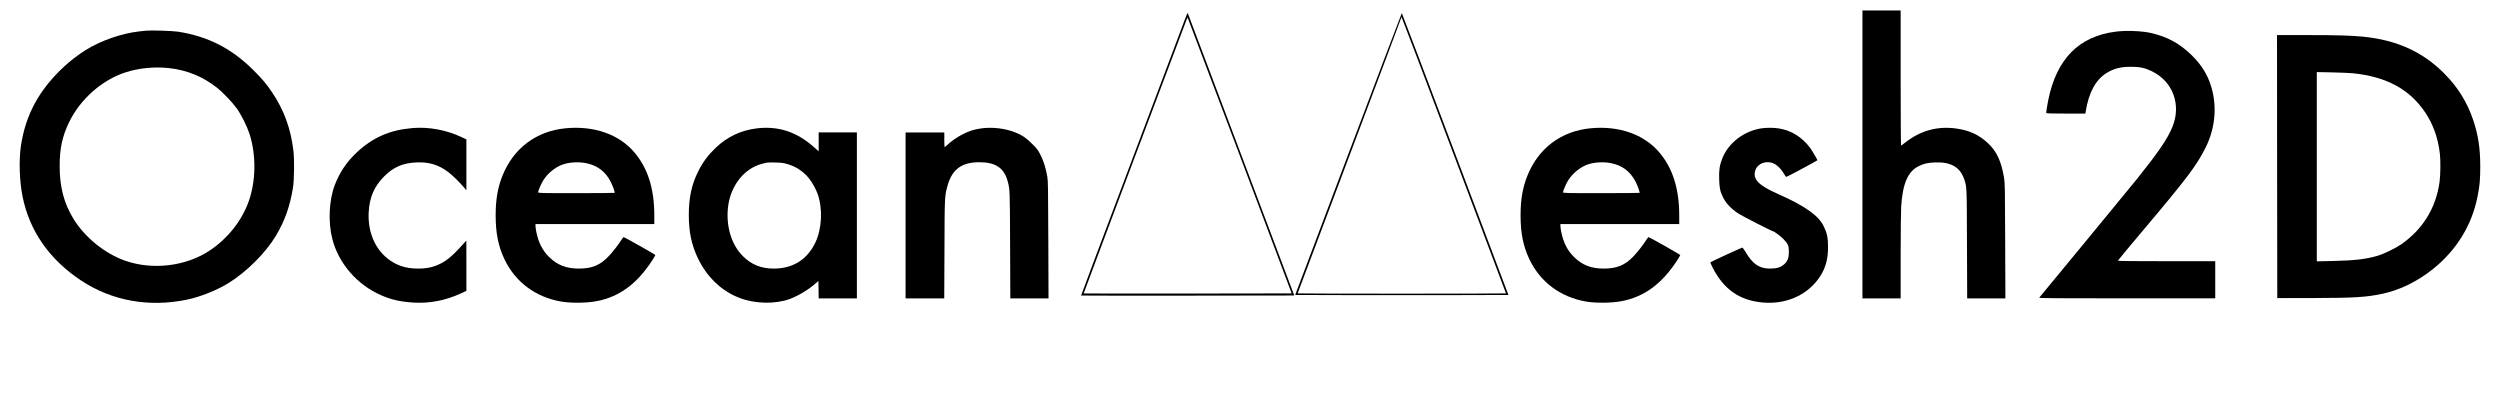 <?xml version="1.0" standalone="no"?>
<!DOCTYPE svg PUBLIC "-//W3C//DTD SVG 20010904//EN"
 "http://www.w3.org/TR/2001/REC-SVG-20010904/DTD/svg10.dtd">
<svg version="1.0" xmlns="http://www.w3.org/2000/svg"
 width="4776pt" height="791pt" viewBox="0 0 4776 791"
 preserveAspectRatio="xMidYMid meet">
<g transform="translate(0,791) scale(0.1,-0.1)"
fill="#000000" stroke="none">
<path d="M35580 4960 l0 -2750 365 0 365 0 0 803 c0 441 5 870 10 952 30 442
128 669 334 770 103 51 165 65 311 72 300 12 477 -87 556 -313 54 -155 52
-118 56 -1241 l4 -1043 365 0 365 0 -4 1098 c-3 984 -5 1108 -21 1202 -51 312
-139 505 -300 657 -174 166 -363 254 -616 288 -365 50 -690 -42 -984 -277 -33
-27 -63 -48 -68 -48 -4 0 -8 581 -8 1290 l0 1290 -365 0 -365 0 0 -2750z"/>
<path d="M22633 7532 c-28 -75 -486 -1291 -1017 -2701 -532 -1410 -965 -2565
-963 -2567 2 -2 919 -3 2038 -2 l2035 3 -1017 2698 c-559 1483 -1018 2699
-1020 2702 -3 2 -28 -58 -56 -133z m1057 -2608 l986 -2619 -1984 -3 c-1092 -1
-1987 0 -1989 2 -3 3 1889 5036 1973 5250 7 18 9 18 18 4 5 -9 453 -1194 996
-2634z"/>
<path d="M25758 4968 l-1015 -2693 1018 -3 c561 -1 1477 -1 2038 0 l1018 3
-1015 2693 c-559 1480 -1018 2692 -1022 2692 -4 0 -463 -1212 -1022 -2692z
m2021 -31 c545 -1445 991 -2629 991 -2632 0 -3 -895 -5 -1990 -5 -1094 0
-1990 2 -1990 5 0 3 446 1186 990 2630 545 1444 990 2631 990 2637 0 8 3 8 9
3 5 -6 455 -1192 1000 -2638z"/>
<path d="M2790 7324 c-19 -2 -78 -9 -130 -14 -337 -37 -736 -176 -1030 -360
-120 -75 -290 -204 -395 -302 -485 -447 -746 -925 -836 -1528 -40 -272 -27
-671 32 -965 132 -655 509 -1198 1111 -1599 591 -393 1301 -522 2033 -370 255
54 571 180 795 319 341 212 704 573 897 895 174 290 271 562 330 924 23 145
29 533 9 699 -49 425 -178 780 -402 1114 -118 175 -187 257 -363 433 -418 416
-869 646 -1441 735 -100 16 -526 29 -610 19z m438 -715 c341 -37 641 -159 917
-374 108 -84 295 -280 378 -396 83 -116 195 -339 241 -479 135 -410 127 -921
-20 -1317 -136 -365 -398 -692 -735 -917 -450 -301 -1082 -380 -1608 -200
-392 134 -780 447 -999 806 -180 294 -262 607 -262 1003 0 339 50 571 180 840
213 441 632 810 1082 954 257 82 551 110 826 80z"/>
<path d="M40415 7305 c-701 -91 -1123 -519 -1284 -1300 -19 -93 -41 -230 -41
-254 0 -8 118 -11 375 -11 l374 0 6 38 c58 362 189 605 395 735 140 87 269
121 470 121 169 0 264 -20 395 -83 407 -195 572 -644 395 -1070 -92 -224 -261
-471 -664 -976 -66 -82 -513 -627 -994 -1210 -481 -583 -879 -1066 -885 -1072
-7 -10 329 -13 1677 -13 l1686 0 0 355 0 355 -930 0 c-601 0 -930 3 -930 10 0
5 199 245 441 532 873 1033 1064 1284 1237 1633 199 400 225 860 70 1261 -70
184 -182 347 -345 506 -224 217 -453 342 -758 415 -178 42 -483 55 -690 28z"/>
<path d="M43502 4728 l3 -2513 670 1 c806 2 1035 16 1349 84 327 71 667 238
956 471 449 360 741 834 850 1379 43 214 53 330 53 585 -1 345 -38 590 -133
876 -113 339 -293 631 -550 890 -415 418 -905 642 -1550 708 -214 22 -510 31
-1073 31 l-577 0 2 -2512z m1453 1782 c639 -67 1078 -305 1376 -748 151 -224
242 -478 279 -777 17 -131 14 -419 -5 -553 -70 -497 -317 -898 -731 -1189
-100 -70 -334 -184 -444 -217 -226 -67 -446 -93 -867 -102 l-303 -7 0 1808 0
1808 298 -6 c163 -4 342 -11 397 -17z"/>
<path d="M7875 5463 c-433 -37 -760 -182 -1068 -473 -188 -178 -322 -379 -413
-619 -109 -288 -128 -706 -45 -1027 119 -465 472 -873 927 -1072 198 -87 363
-125 614 -142 312 -21 624 39 920 177 l100 46 0 481 -1 481 -31 -35 c-200
-226 -322 -334 -446 -398 -147 -76 -267 -103 -451 -103 -233 0 -415 62 -582
196 -244 197 -373 515 -356 875 14 286 105 500 296 690 179 179 355 255 614
267 243 11 426 -44 613 -186 77 -58 218 -196 302 -296 l42 -50 0 486 0 486
-98 46 c-289 136 -624 197 -937 170z"/>
<path d="M10803 5459 c-559 -54 -994 -382 -1204 -906 -91 -228 -130 -456 -130
-758 0 -335 50 -588 166 -833 208 -439 594 -728 1085 -813 184 -32 480 -29
671 6 434 81 771 325 1063 771 36 56 66 106 66 111 0 10 -590 343 -607 343 -4
0 -21 -21 -38 -48 -58 -92 -176 -244 -251 -321 -161 -169 -317 -232 -568 -232
-241 0 -412 68 -571 226 -124 124 -201 278 -241 483 -8 41 -14 89 -14 108 l0
34 1135 0 1135 0 0 160 c0 516 -124 909 -384 1213 -294 343 -770 509 -1313
456z m384 -664 c223 -42 380 -160 482 -362 37 -73 82 -199 73 -207 -3 -3 -333
-6 -734 -6 -687 0 -728 1 -728 18 0 30 64 175 105 237 80 123 214 233 345 285
124 49 308 63 457 35z"/>
<path d="M14470 5459 c-305 -34 -570 -157 -795 -370 -147 -140 -246 -273 -332
-444 -130 -257 -184 -507 -184 -840 0 -328 52 -574 175 -831 174 -362 456
-629 803 -759 292 -110 670 -117 945 -19 160 58 355 174 488 290 l65 57 3
-166 2 -167 365 0 365 0 0 1585 0 1585 -365 0 -365 0 0 -180 0 -181 -97 86
c-323 285 -668 399 -1073 354z m575 -684 c166 -49 303 -140 412 -275 58 -72
133 -208 164 -297 99 -284 81 -664 -44 -926 -155 -326 -430 -498 -795 -498
-240 0 -425 74 -590 238 -222 220 -329 584 -282 953 52 398 307 720 642 809
109 30 112 30 263 26 116 -2 155 -8 230 -30z"/>
<path d="M18730 5455 c-134 -21 -218 -49 -345 -113 -93 -47 -221 -135 -285
-198 -25 -24 -49 -44 -53 -44 -4 0 -7 63 -7 140 l0 140 -370 0 -370 0 0 -1585
0 -1585 370 0 369 0 4 938 c3 1021 4 1024 63 1230 88 301 271 433 604 433 302
0 465 -105 535 -345 48 -164 48 -161 52 -1238 l4 -1018 365 0 365 0 -4 1118
c-3 1006 -5 1126 -20 1212 -31 167 -66 282 -124 400 -53 106 -66 123 -163 220
-112 113 -193 168 -323 220 -199 80 -452 108 -667 75z"/>
<path d="M30383 5459 c-559 -54 -994 -382 -1204 -906 -91 -228 -130 -456 -130
-758 0 -335 50 -588 166 -833 208 -439 594 -728 1085 -813 184 -32 480 -29
671 6 434 81 771 325 1063 771 36 56 66 106 66 111 0 10 -590 343 -607 343 -4
0 -21 -21 -38 -48 -58 -92 -176 -244 -251 -321 -161 -169 -317 -232 -568 -232
-241 0 -412 68 -571 226 -124 124 -201 278 -241 483 -8 41 -14 89 -14 108 l0
34 1135 0 1135 0 0 160 c0 516 -124 909 -384 1213 -294 343 -770 509 -1313
456z m384 -664 c223 -42 380 -160 482 -362 37 -73 82 -199 73 -207 -3 -3 -333
-6 -734 -6 -687 0 -728 1 -728 18 0 30 64 175 105 237 80 123 214 233 345 285
124 49 308 63 457 35z"/>
<path d="M33656 5459 c-338 -49 -640 -281 -755 -579 -50 -129 -64 -221 -58
-393 5 -175 18 -234 79 -357 54 -107 154 -212 288 -300 74 -48 645 -340 666
-340 18 0 151 -100 196 -148 87 -91 103 -129 103 -242 0 -114 -24 -179 -87
-236 -70 -63 -145 -86 -282 -85 -200 2 -324 87 -462 322 -26 43 -52 79 -59 79
-12 0 -595 -268 -608 -280 -5 -4 14 -49 40 -101 216 -422 520 -632 968 -669
417 -35 804 126 1038 432 142 186 202 375 200 633 -1 176 -19 261 -84 395
-101 205 -359 387 -874 615 -368 162 -483 281 -433 446 40 136 210 201 354
135 67 -31 146 -110 194 -194 19 -34 39 -62 44 -62 14 0 596 311 596 319 0 10
-99 180 -128 221 -165 224 -374 354 -627 389 -88 13 -223 12 -309 0z"/>
</g>
</svg>

